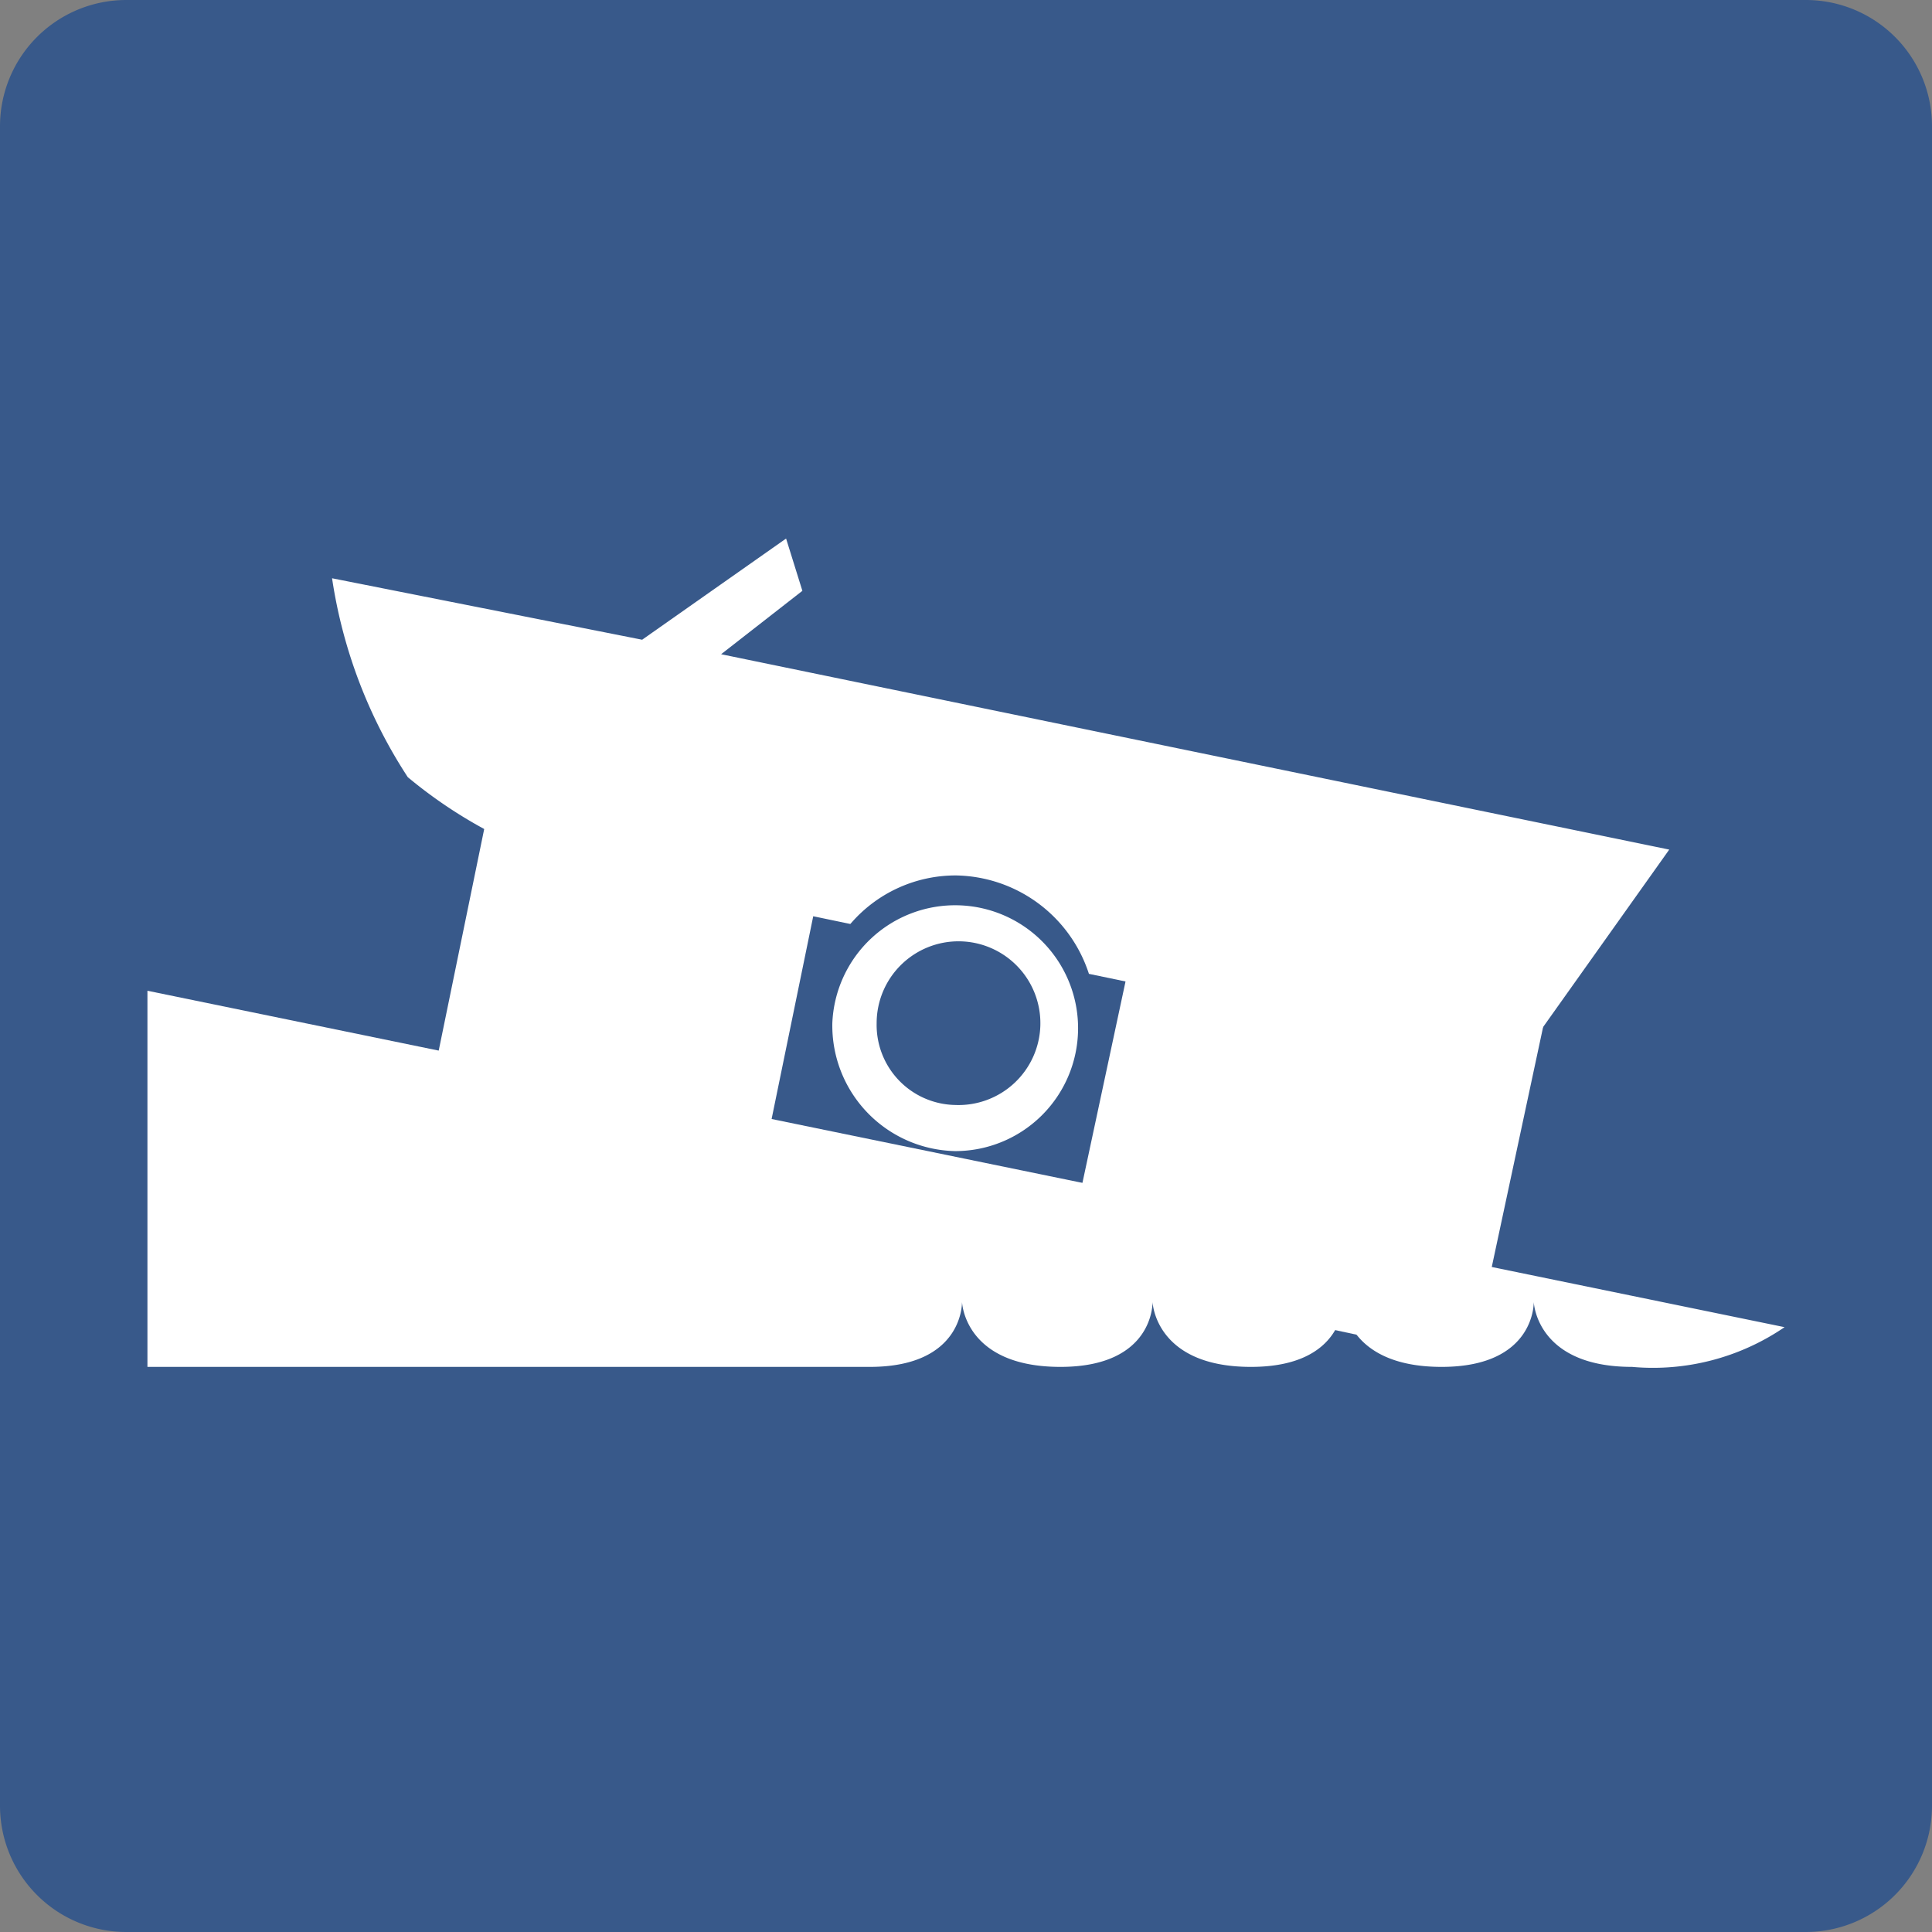 <svg xmlns="http://www.w3.org/2000/svg" width="16" height="16" viewBox="0 0 16 16">
  <rect x="0" y="0" width="16" height="16" fill="#808080" stroke="none"/>
  <g id="boat-launch" transform="translate(0 0)">
    <g id="Background" transform="translate(0 0)">
      <path id="Path_273" data-name="Path 273" d="M16,1.046A1.045,1.045,0,0,0,14.956,0H1.045A1.046,1.046,0,0,0,0,1.046V14.954A1.046,1.046,0,0,0,1.045,16H14.956A1.046,1.046,0,0,0,16,14.954V1.046Z" transform="translate(0 0)" fill="#38598a"/>
    </g>
    <g id="Boat_Launch" transform="translate(1.221 4.461)">
      <path id="Path_274" data-name="Path 274" d="M52.834,81.91l-.016.018,0,0-1.665-.347a3.877,3.877,0,0,1-2-.869,4.12,4.12,0,0,1-.627-1.647l2.568.509,1.192-.838.135.433-.673.525L59.6,81.312,58.343,83.08l-3.549-.739,0,0-.005-.015a1.177,1.177,0,0,0-1.1-.8A1.147,1.147,0,0,0,52.834,81.91Z" transform="translate(-46.997 -78.737)" fill="#fff"/>
      <path id="Path_275" data-name="Path 275" d="M33.858,147.946a1.931,1.931,0,0,0,1.263-.329l-13.558-2.786v3.115h5.982c.78,0,.764-.539.764-.539s.016.539.815.539c.78,0,.763-.539.763-.539s.017.539.815.539c.781,0,.764-.539.764-.539s.017.539.815.539c.78,0,.763-.539.763-.539S33.061,147.946,33.858,147.946Z" transform="translate(-21.563 -141.087)" fill="#fff"/>
      <line id="Line_154" data-name="Line 154" x2="2.757" y2="0.566" transform="translate(2.686 2.906)" fill="none" stroke="#fff" stroke-width="4.221"/>
      <line id="Line_155" data-name="Line 155" x2="3.384" y2="0.724" transform="translate(8.027 4.009)" fill="none" stroke="#fff" stroke-width="4.221"/>
      <path id="Path_276" data-name="Path 276" d="M122.039,131.946a1.018,1.018,0,1,1,1.018,1.059A1.04,1.04,0,0,1,122.039,131.946Zm1.018.677a.678.678,0,1,0-.651-.677A.663.663,0,0,0,123.057,132.623Z" transform="translate(-116.367 -127.933)" fill="#fff"/>
    </g>
  </g>
</svg>
